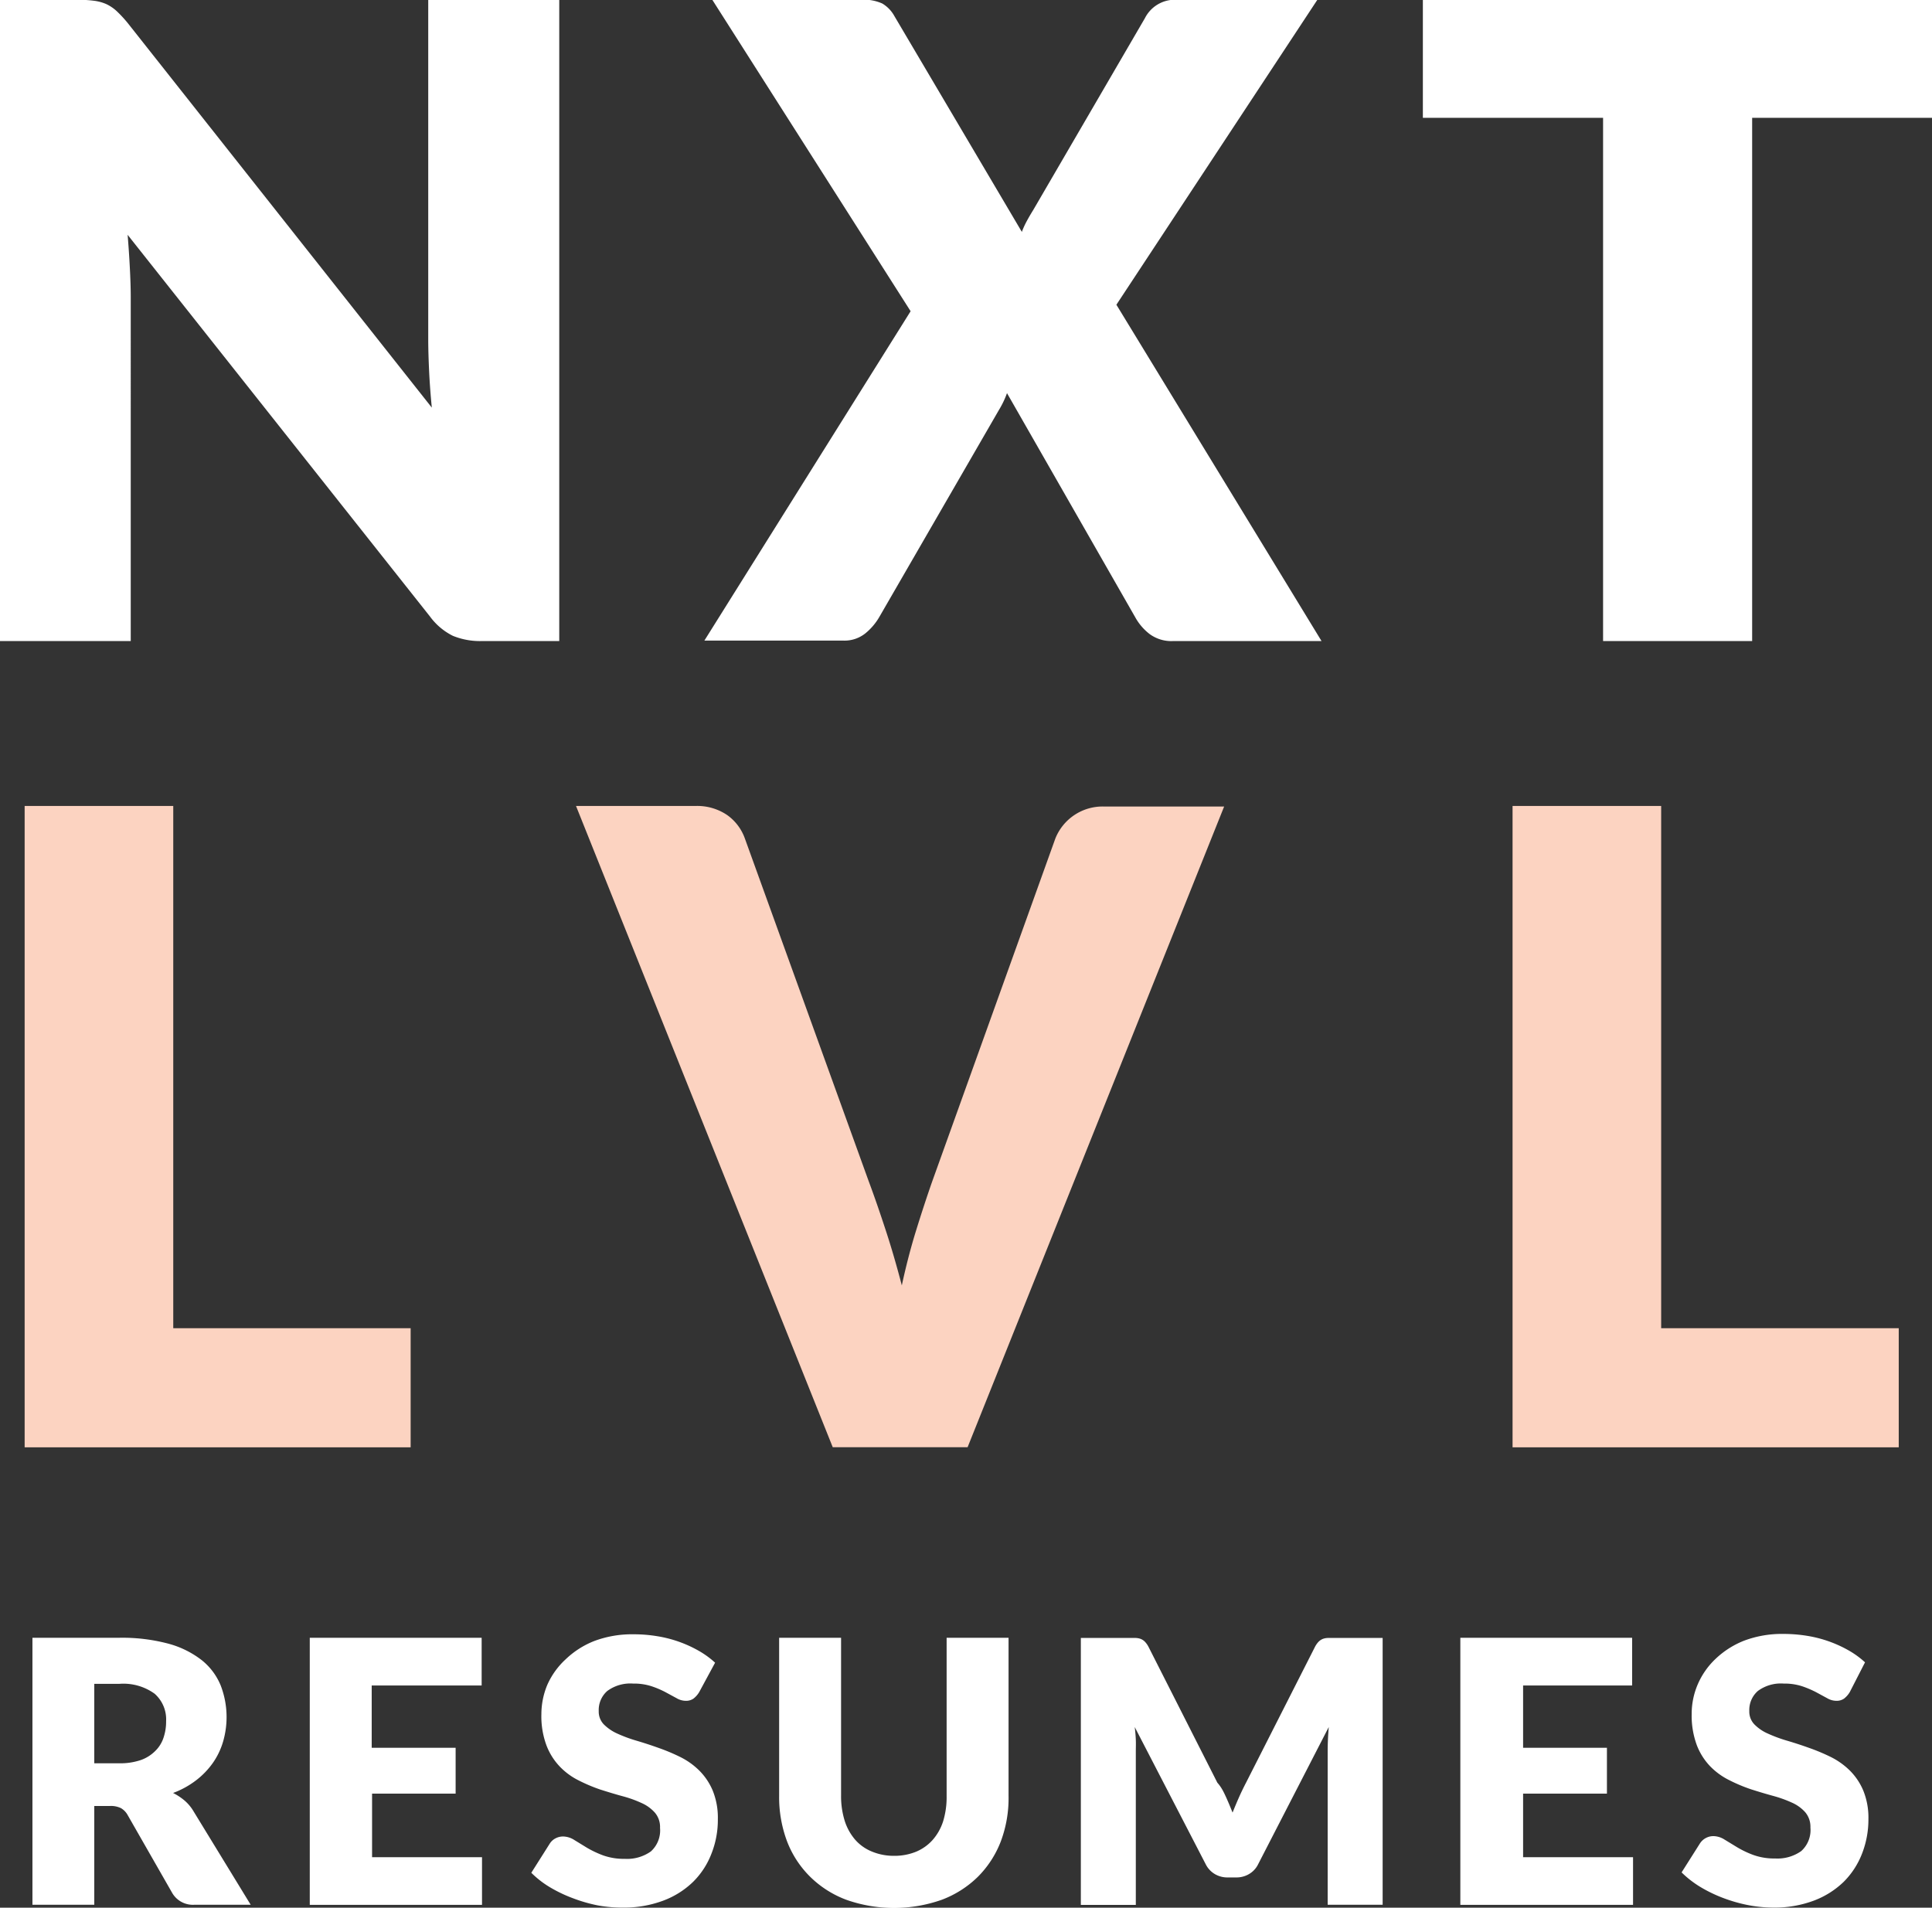 <svg xmlns="http://www.w3.org/2000/svg" viewBox="0 0 210.87 208.22"><rect x="0" y="0" width="210.87" height="208.22" fill="#333333" stroke="none"/><defs><style>.cls-1{fill:#fff;}.cls-2{fill:#fcd3c1;}</style></defs><title>logo2</title><g id="Layer_2" data-name="Layer 2"><g id="Layer_1-2" data-name="Layer 1"><path class="cls-1" d="M16.08,13.12a4.87,4.87,0,0,1,1.29.36,4.53,4.53,0,0,1,1.11.75,13.39,13.39,0,0,1,1.2,1.29l33.21,42c-.13-1.35-.23-2.65-.29-3.91s-.1-2.46-.1-3.58V13H66.8V83H58.36a7.85,7.85,0,0,1-3.17-.57,6.91,6.91,0,0,1-2.5-2.11l-33-41.66c.1,1.21.18,2.41.24,3.57s.1,2.27.1,3.29V83H5.76V13H14.3A14.8,14.8,0,0,1,16.08,13.12Z" transform="translate(-5.76 -13.03)"/><path class="cls-1" d="M105.15,47,83.5,13H99.73a5,5,0,0,1,2.32.41,3.6,3.6,0,0,1,1.32,1.36l13.92,23.57a9.36,9.36,0,0,1,.55-1.2c.21-.39.44-.78.7-1.2L130.73,15A3.66,3.66,0,0,1,134,13h15.55L127.61,46.29,150,83H133.8a4,4,0,0,1-2.57-.77,5.91,5.91,0,0,1-1.56-1.82l-14-24.47a10,10,0,0,1-.87,1.82L101.74,80.36a6.49,6.49,0,0,1-1.53,1.8,3.63,3.63,0,0,1-2.4.79H82.64Z" transform="translate(-5.76 -13.03)"/><path class="cls-1" d="M216.63,13V25.89H197V83H180.73V25.89H161.06V13Z" transform="translate(-5.76 -13.03)"/><path class="cls-2" d="M24.67,158H50.58v13H8.45V101H24.67Z" transform="translate(-5.76 -13.03)"/><path class="cls-2" d="M68.63,101H81.68a5.82,5.82,0,0,1,3.46,1,5.33,5.33,0,0,1,1.92,2.55L100.59,142c.61,1.63,1.22,3.41,1.85,5.33s1.21,3.93,1.75,6q.68-3.16,1.56-6T107.5,142l13.44-37.43a5.55,5.55,0,0,1,5.28-3.51h13.15l-28,69.93H96.65Z" transform="translate(-5.76 -13.03)"/><path class="cls-2" d="M187.07,158H213v13H170.85V101h16.22Z" transform="translate(-5.76 -13.03)"/><path class="cls-1" d="M16.05,210.15v10.78H9.3V191.79h9.47a19.53,19.53,0,0,1,5.39.65,10.25,10.25,0,0,1,3.64,1.81A6.86,6.86,0,0,1,29.85,197a9.6,9.6,0,0,1,.26,6.12A8,8,0,0,1,29,205.44a8.74,8.74,0,0,1-1.84,1.91,9.61,9.61,0,0,1-2.51,1.38,6.36,6.36,0,0,1,1.27.84,4.73,4.73,0,0,1,1,1.22l6.2,10.14H27a2.61,2.61,0,0,1-2.44-1.28l-4.84-8.46a2,2,0,0,0-.75-.8,2.49,2.49,0,0,0-1.21-.24Zm0-4.66h2.72a7,7,0,0,0,2.35-.35,4.19,4.19,0,0,0,1.59-1,3.55,3.55,0,0,0,.9-1.45,5.46,5.46,0,0,0,.28-1.79,3.73,3.73,0,0,0-1.25-3,5.81,5.81,0,0,0-3.87-1.08H16.05Z" transform="translate(-5.76 -13.03)"/><path class="cls-1" d="M58.33,191.79V197h-12v6.8h9.16v5H46.37v6.94h12v5.2H39.57V191.79Z" transform="translate(-5.76 -13.03)"/><path class="cls-1" d="M82.08,197.71a2.54,2.54,0,0,1-.63.72,1.4,1.4,0,0,1-.85.24,2,2,0,0,1-1-.29l-1.2-.65a10.05,10.05,0,0,0-1.53-.65,6.17,6.17,0,0,0-2-.29,4.23,4.23,0,0,0-2.83.81,2.76,2.76,0,0,0-.93,2.19,2,2,0,0,0,.56,1.46,4.94,4.94,0,0,0,1.47,1,15.47,15.47,0,0,0,2.08.77c.78.23,1.58.49,2.39.78a20.86,20.86,0,0,1,2.39,1,7.94,7.94,0,0,1,2.08,1.48,6.8,6.8,0,0,1,1.47,2.19,7.86,7.86,0,0,1,.56,3.11,10,10,0,0,1-.7,3.78,8.71,8.71,0,0,1-2,3.07,9.41,9.41,0,0,1-3.28,2.06,12.25,12.25,0,0,1-4.43.75A14.79,14.79,0,0,1,71,221a16.78,16.78,0,0,1-2.73-.79A15.3,15.3,0,0,1,65.75,219a10.49,10.49,0,0,1-2-1.56l2-3.16a1.62,1.62,0,0,1,.61-.58,1.76,1.76,0,0,1,.87-.22,2.34,2.34,0,0,1,1.21.38l1.37.84a11.21,11.21,0,0,0,1.77.84,6.75,6.75,0,0,0,2.36.38,4.49,4.49,0,0,0,2.86-.81,3.09,3.09,0,0,0,1-2.57,2.4,2.4,0,0,0-.56-1.66,4.22,4.22,0,0,0-1.47-1.06,12.73,12.73,0,0,0-2.07-.74c-.77-.21-1.56-.45-2.38-.71a17.94,17.94,0,0,1-2.38-1,7.42,7.42,0,0,1-2.06-1.5,6.88,6.88,0,0,1-1.47-2.32,9.09,9.09,0,0,1-.56-3.43,8.32,8.32,0,0,1,.65-3.2,8.41,8.41,0,0,1,2-2.78,9.57,9.57,0,0,1,3.13-2,11.74,11.74,0,0,1,4.26-.73,15.86,15.86,0,0,1,2.61.21,13.49,13.49,0,0,1,4.54,1.6,9.82,9.82,0,0,1,1.77,1.29Z" transform="translate(-5.76 -13.03)"/><path class="cls-1" d="M103.32,215.59a6.23,6.23,0,0,0,2.43-.45,5,5,0,0,0,1.81-1.29,5.72,5.72,0,0,0,1.13-2,9,9,0,0,0,.39-2.75V191.79h6.76v17.26A13.45,13.45,0,0,1,115,214a11.07,11.07,0,0,1-2.49,3.86,11.3,11.3,0,0,1-3.94,2.52,15.65,15.65,0,0,1-10.46,0,11.21,11.21,0,0,1-3.94-2.52A10.9,10.9,0,0,1,91.66,214a13.67,13.67,0,0,1-.86-4.92V191.79h6.76V209a9,9,0,0,0,.39,2.75,5.86,5.86,0,0,0,1.13,2.06,4.83,4.83,0,0,0,1.81,1.3A6.19,6.19,0,0,0,103.32,215.59Z" transform="translate(-5.76 -13.03)"/><path class="cls-1" d="M139.58,209.19c.25.55.48,1.11.71,1.68q.35-.88.72-1.71c.25-.56.51-1.09.78-1.61l7.48-14.74a2.42,2.42,0,0,1,.41-.59,1.42,1.42,0,0,1,.47-.31,1.78,1.78,0,0,1,.59-.1h5.93v29.12h-6V204.17q0-1.21.12-2.64l-7.72,15a2.5,2.5,0,0,1-1,1.06,2.69,2.69,0,0,1-1.39.36h-.92a2.69,2.69,0,0,1-1.39-.36,2.57,2.57,0,0,1-1-1.06l-7.76-15c.06.47.1.93.12,1.39s0,.88,0,1.27v16.76h-6V191.81h5.93a1.78,1.78,0,0,1,.59.1,1.33,1.33,0,0,1,.47.31,2.42,2.42,0,0,1,.41.59l7.5,14.8C139.08,208.11,139.33,208.64,139.58,209.19Z" transform="translate(-5.76 -13.03)"/><path class="cls-1" d="M183.9,191.79V197H172v6.8h9.15v5H172v6.94h12v5.2H165.15V191.79Z" transform="translate(-5.76 -13.03)"/><path class="cls-1" d="M207.66,197.71a2.54,2.54,0,0,1-.63.72,1.4,1.4,0,0,1-.85.24,2,2,0,0,1-1-.29l-1.2-.65a11,11,0,0,0-1.53-.65,6.22,6.22,0,0,0-2-.29,4.21,4.21,0,0,0-2.83.81,2.76,2.76,0,0,0-.93,2.19,2,2,0,0,0,.56,1.46,4.69,4.69,0,0,0,1.47,1,15.47,15.47,0,0,0,2.08.77c.78.23,1.58.49,2.39.78a21.64,21.64,0,0,1,2.39,1,8.11,8.11,0,0,1,2.08,1.48,6.8,6.8,0,0,1,1.47,2.19,7.86,7.86,0,0,1,.56,3.11,10.24,10.24,0,0,1-.7,3.78,8.85,8.85,0,0,1-2,3.07,9.5,9.5,0,0,1-3.28,2.06,12.28,12.28,0,0,1-4.43.75,14.71,14.71,0,0,1-2.77-.28,16.78,16.78,0,0,1-2.73-.79,15.41,15.41,0,0,1-2.48-1.21,11.15,11.15,0,0,1-2-1.56l2-3.16a1.75,1.75,0,0,1,1.48-.8,2.32,2.32,0,0,1,1.21.38l1.38.84a10.42,10.42,0,0,0,1.77.84,6.71,6.71,0,0,0,2.36.38,4.49,4.49,0,0,0,2.86-.81,3.09,3.09,0,0,0,1-2.57,2.45,2.45,0,0,0-.56-1.66,4.22,4.22,0,0,0-1.47-1.06,13.45,13.45,0,0,0-2.07-.74c-.77-.21-1.57-.45-2.38-.71a17.41,17.41,0,0,1-2.38-1,7.61,7.61,0,0,1-2.07-1.5,6.88,6.88,0,0,1-1.47-2.32,9.29,9.29,0,0,1-.56-3.43,8.15,8.15,0,0,1,.66-3.2,8.37,8.37,0,0,1,1.94-2.78,9.61,9.61,0,0,1,3.14-2,11.74,11.74,0,0,1,4.26-.73,16,16,0,0,1,2.61.21,13.49,13.49,0,0,1,4.54,1.6,9.82,9.82,0,0,1,1.77,1.29Z" transform="translate(-5.76 -13.03)"/></g></g></svg>
